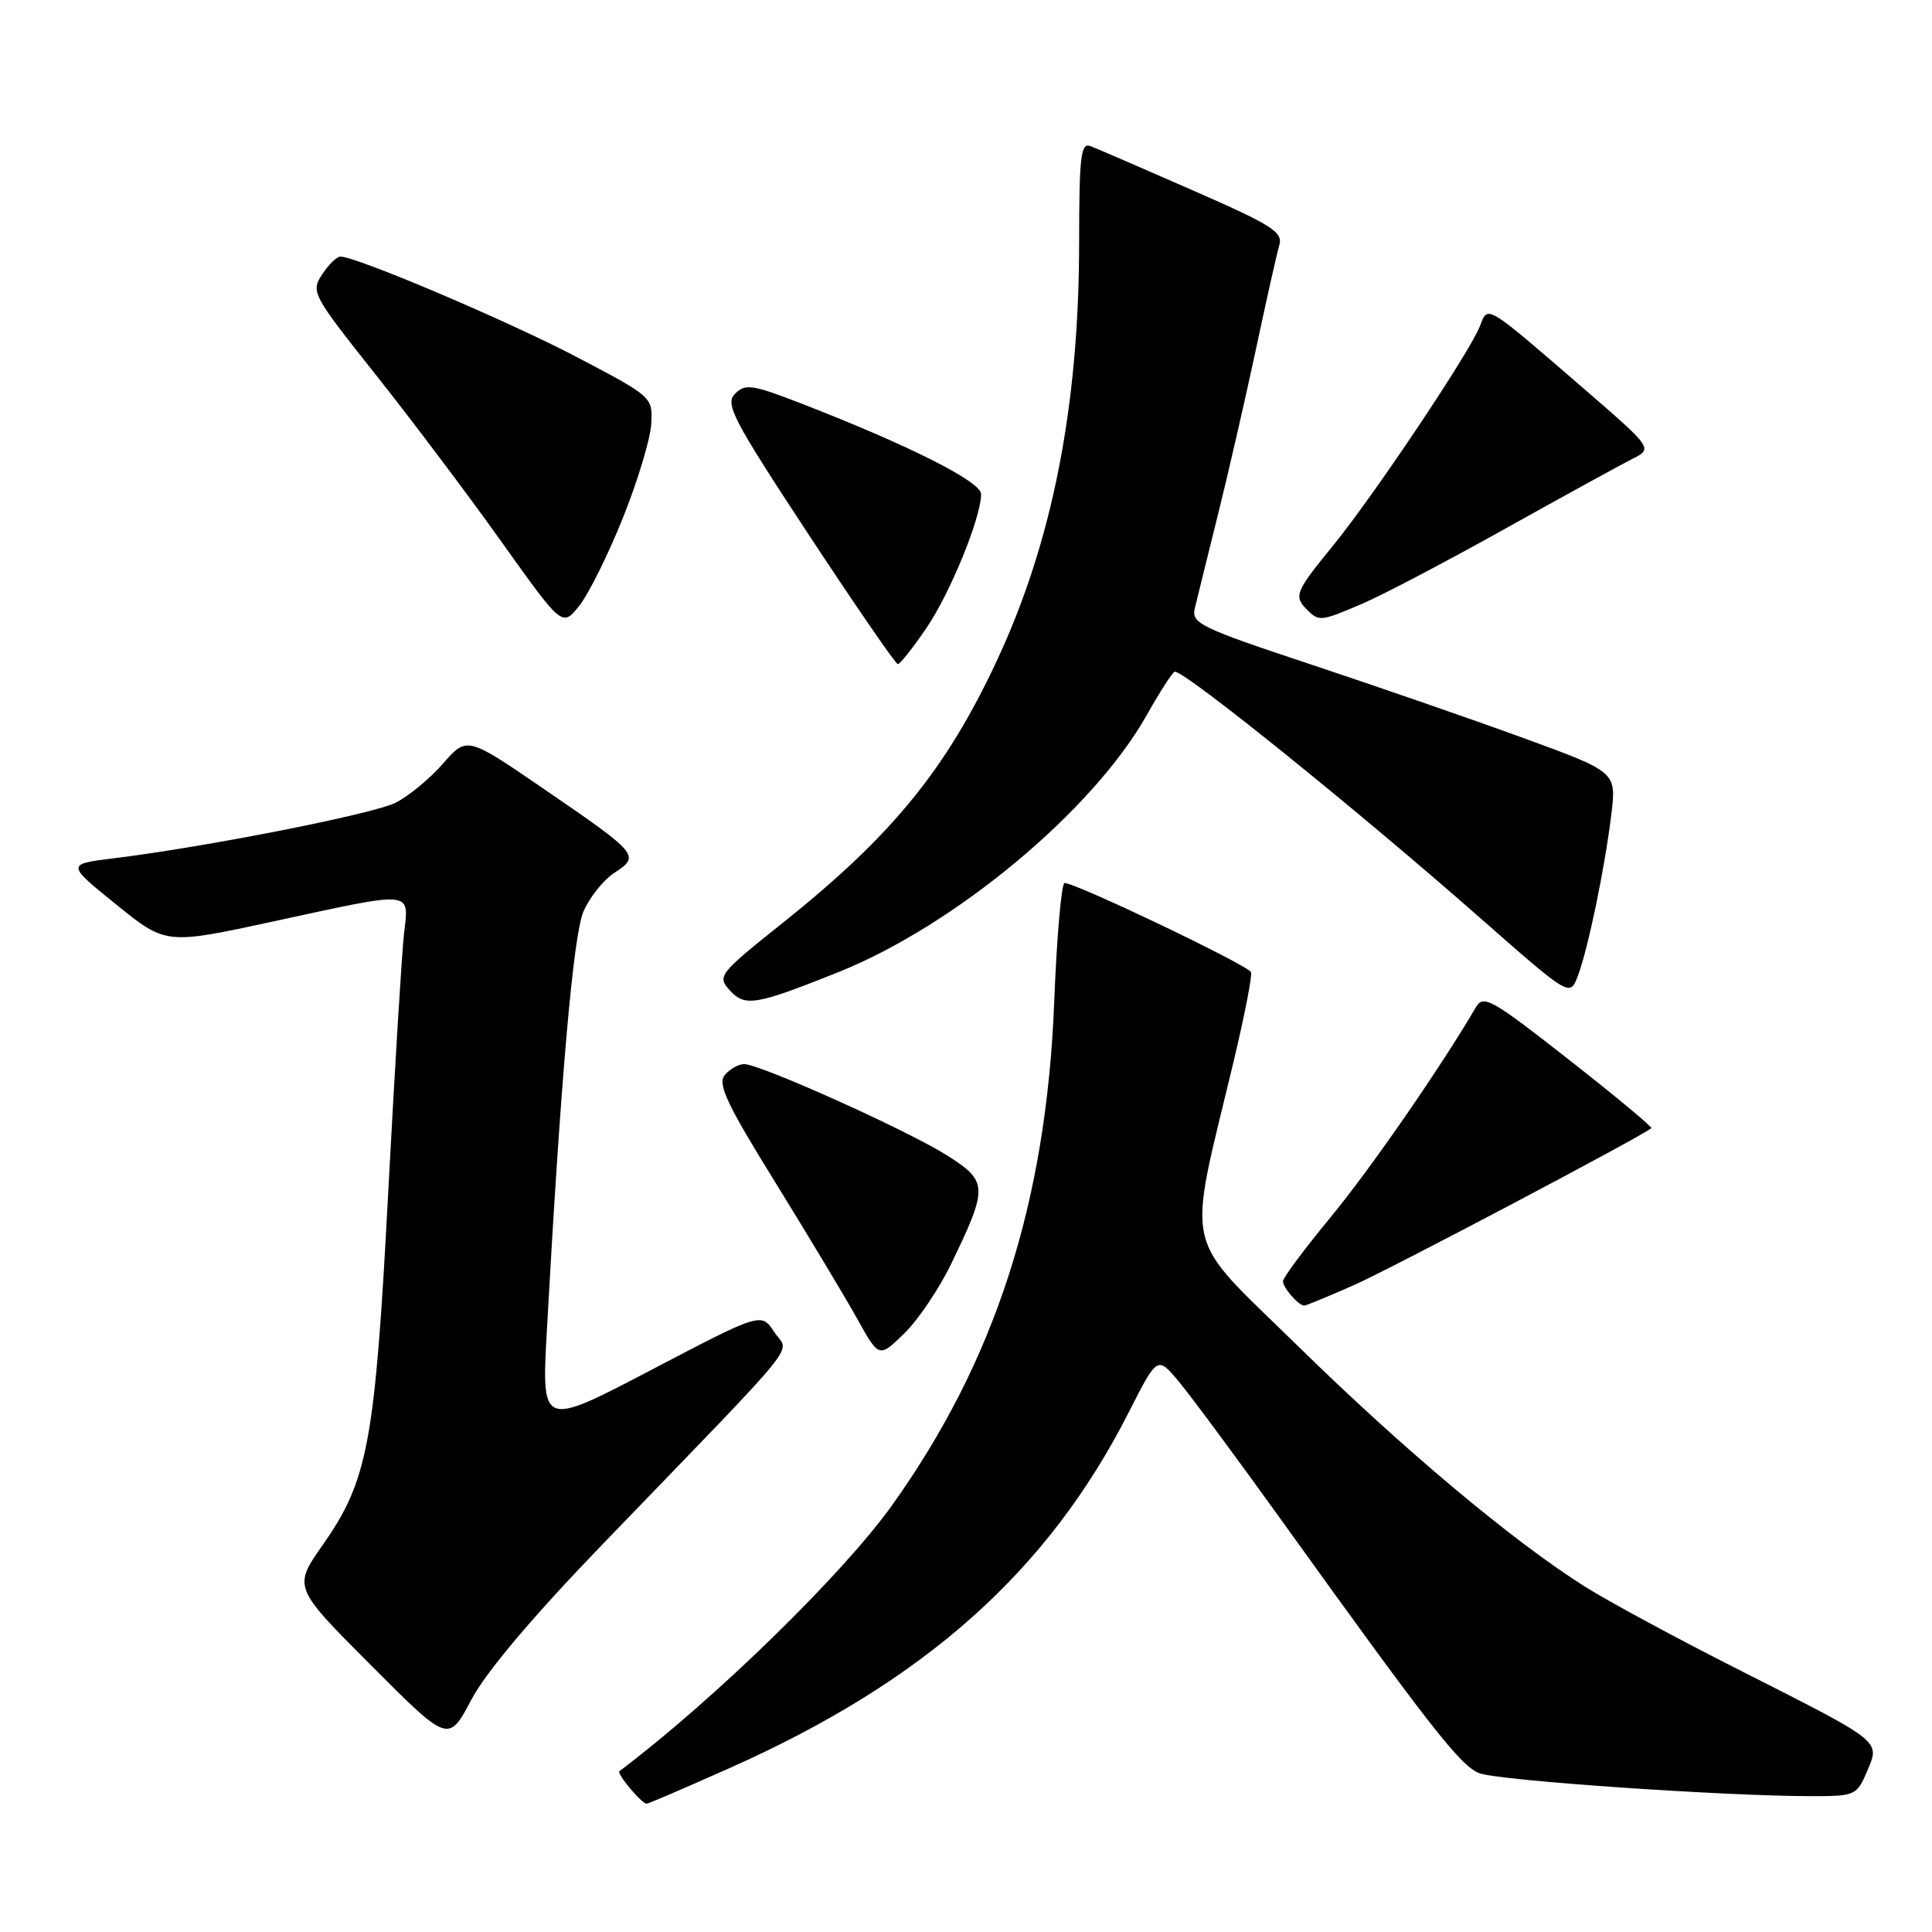 <?xml version="1.0" encoding="UTF-8" standalone="no"?>
<!DOCTYPE svg PUBLIC "-//W3C//DTD SVG 1.1//EN" "http://www.w3.org/Graphics/SVG/1.1/DTD/svg11.dtd" >
<svg xmlns="http://www.w3.org/2000/svg" xmlns:xlink="http://www.w3.org/1999/xlink" version="1.1" viewBox="0 0 256 256">
 <g >
 <path fill="currentColor"
d=" M 96.81 234.22 C 122.62 222.70 138.88 208.18 149.60 187.07 C 153.36 179.67 153.36 179.67 156.21 183.08 C 157.78 184.96 163.89 193.21 169.78 201.41 C 189.49 228.84 193.48 233.95 196.00 234.95 C 198.45 235.93 228.44 238.00 240.11 238.00 C 245.80 238.00 246.04 237.89 247.38 234.75 C 249.14 230.61 249.56 230.95 230.50 221.30 C 222.25 217.13 213.03 212.15 210.00 210.23 C 200.36 204.14 185.91 192.02 171.88 178.26 C 156.49 163.17 157.26 166.59 163.47 140.61 C 164.90 134.62 165.94 129.31 165.77 128.82 C 165.49 127.96 142.59 117.00 141.06 117.00 C 140.65 117.00 140.03 124.09 139.69 132.75 C 138.64 159.36 131.88 180.34 118.17 199.50 C 111.64 208.63 94.60 225.25 82.09 234.68 C 81.66 235.00 85.01 239.00 85.70 239.00 C 85.91 239.00 90.91 236.85 96.81 234.22 Z  M 79.96 204.50 C 107.09 176.38 104.56 179.51 102.60 176.51 C 100.88 173.89 100.88 173.89 86.32 181.51 C 71.75 189.14 71.75 189.14 72.46 176.32 C 74.30 142.99 75.95 124.05 77.29 120.84 C 78.08 118.95 79.94 116.61 81.43 115.64 C 84.85 113.39 84.68 113.18 71.99 104.49 C 61.87 97.56 61.87 97.56 58.68 101.20 C 56.93 103.21 54.10 105.53 52.39 106.38 C 49.31 107.89 27.38 112.21 15.14 113.72 C 8.78 114.50 8.78 114.50 15.38 119.84 C 21.98 125.18 21.98 125.18 36.24 122.09 C 55.07 118.01 54.19 117.93 53.53 123.75 C 53.24 126.36 52.30 141.78 51.44 158.00 C 49.69 191.18 48.77 196.14 42.78 204.69 C 38.84 210.31 38.84 210.31 49.13 220.63 C 59.42 230.95 59.42 230.95 62.45 225.23 C 64.43 221.50 70.55 214.26 79.96 204.50 Z  M 126.02 167.50 C 130.95 157.31 130.93 156.54 125.51 153.11 C 120.31 149.81 100.73 141.00 98.60 141.00 C 97.86 141.00 96.70 141.65 96.04 142.45 C 95.05 143.64 96.29 146.27 102.75 156.70 C 107.10 163.74 111.97 171.85 113.57 174.72 C 116.47 179.94 116.47 179.94 119.79 176.72 C 121.62 174.95 124.42 170.80 126.02 167.50 Z  M 179.37 170.30 C 184.26 168.14 217.59 150.55 218.81 149.49 C 218.98 149.34 214.06 145.25 207.88 140.41 C 197.69 132.41 196.56 131.77 195.58 133.44 C 190.91 141.42 181.65 154.81 176.37 161.22 C 172.87 165.46 170.00 169.31 170.00 169.77 C 170.00 170.63 172.07 173.00 172.82 173.00 C 173.06 173.00 176.01 171.78 179.37 170.30 Z  M 110.98 128.86 C 126.51 122.66 144.81 107.43 151.95 94.75 C 153.73 91.59 155.41 89.00 155.67 89.00 C 157.14 89.00 179.93 107.38 196.26 121.75 C 208.02 132.09 208.02 132.09 209.07 129.32 C 210.42 125.76 212.64 115.08 213.51 107.89 C 214.19 102.29 214.19 102.29 201.85 97.79 C 195.06 95.31 182.37 90.92 173.66 88.03 C 159.11 83.20 157.85 82.60 158.31 80.64 C 158.59 79.46 159.94 74.00 161.31 68.50 C 162.68 63.00 164.96 53.10 166.37 46.50 C 167.77 39.90 169.19 33.60 169.51 32.50 C 170.02 30.75 168.58 29.83 158.04 25.22 C 151.41 22.31 145.31 19.67 144.49 19.36 C 143.21 18.87 143.00 20.71 142.99 32.14 C 142.98 53.86 139.43 71.88 132.03 87.67 C 125.33 101.97 118.17 110.74 103.86 122.17 C 95.25 129.04 95.01 129.35 96.68 131.20 C 98.71 133.44 100.08 133.21 110.98 128.86 Z  M 122.74 83.24 C 125.92 78.57 130.00 68.59 130.00 65.46 C 130.00 63.82 120.41 58.99 106.21 53.48 C 99.68 50.95 98.76 50.81 97.40 52.17 C 96.04 53.53 97.06 55.49 107.16 70.85 C 113.37 80.28 118.68 88.00 118.97 88.00 C 119.26 88.00 120.96 85.86 122.74 83.24 Z  M 82.53 68.64 C 84.49 63.76 86.18 58.16 86.29 56.19 C 86.50 52.62 86.47 52.59 76.50 47.35 C 67.42 42.58 47.25 34.00 45.11 34.00 C 44.62 34.00 43.53 35.07 42.68 36.37 C 41.17 38.67 41.38 39.06 49.81 49.68 C 54.59 55.70 62.10 65.68 66.50 71.86 C 74.50 83.08 74.50 83.08 76.74 80.29 C 77.97 78.76 80.58 73.51 82.53 68.64 Z  M 180.59 79.96 C 183.21 78.84 191.68 74.39 199.42 70.07 C 207.17 65.75 214.74 61.59 216.27 60.82 C 219.03 59.43 219.03 59.43 209.82 51.46 C 196.74 40.16 197.17 40.42 196.11 43.19 C 194.81 46.59 182.08 65.61 176.68 72.24 C 171.62 78.44 171.39 78.99 173.20 80.80 C 174.78 82.38 175.02 82.35 180.59 79.96 Z "/>
</g>
</svg>